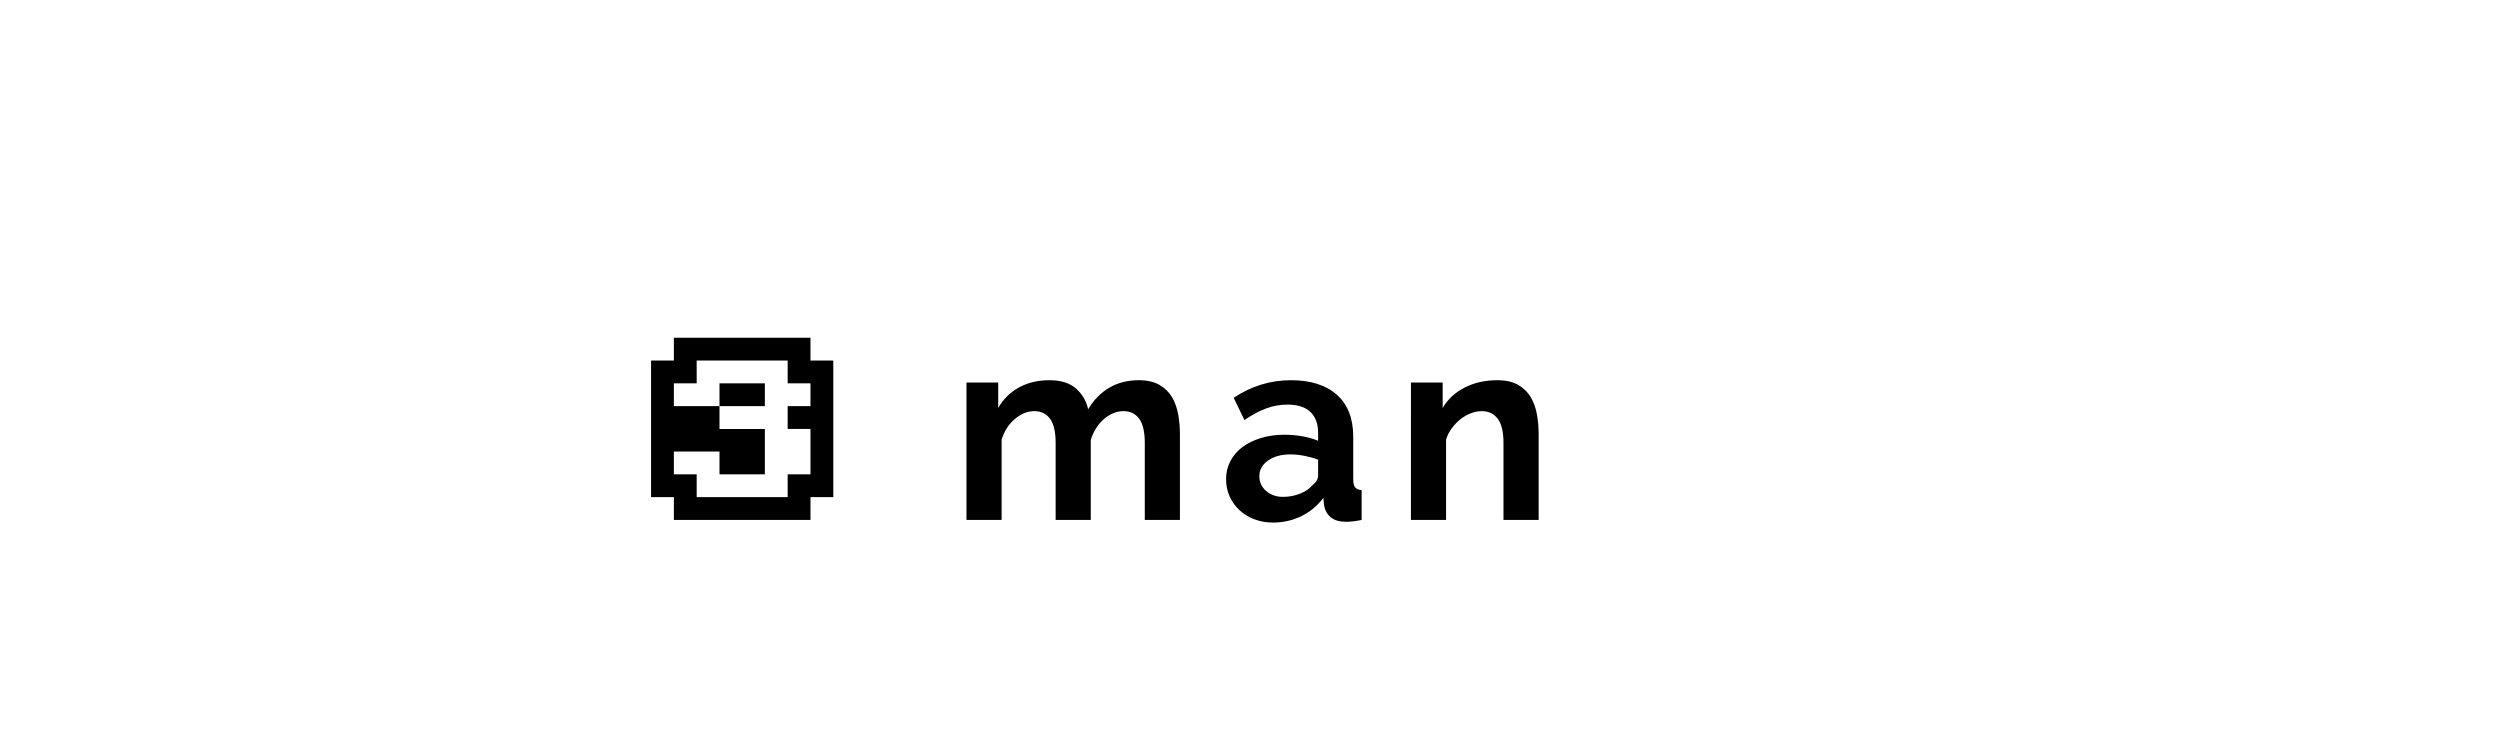 <?xml version="1.0" encoding="utf-8"?>
<!-- Generator: Adobe Illustrator 16.0.0, SVG Export Plug-In . SVG Version: 6.00 Build 0)  -->
<!DOCTYPE svg PUBLIC "-//W3C//DTD SVG 1.1//EN" "http://www.w3.org/Graphics/SVG/1.1/DTD/svg11.dtd">
<svg version="1.1" xmlns="http://www.w3.org/2000/svg" xmlns:xlink="http://www.w3.org/1999/xlink" x="0px" y="0px"
	 width="209.759px" height="62.361px" viewBox="0 0 209.759 62.361" enable-background="new 0 0 209.759 62.361"
	 xml:space="preserve">
<g id="Layer_1">
</g>
<g id="Blindman">
</g>
<g id="Compliments">
</g>
<g id="HAT">
</g>
<g id="speech">
</g>
<g id="TREX_ARMS">
</g>
<g id="slim_shady">
</g>
<g id="TIMEOUT">
</g>
<g id="Truth_or_Dare">
</g>
<g id="ARM_WRESTLE">
</g>
<g id="musical_chairs">
</g>
<g id="never_have_i_ever">
</g>
<g id="Trivia">
</g>
<g id="Drink_Pulling">
</g>
<g id="Sharing_is_Caring">
</g>
<g id="Not_It">
</g>
<g id="Cocktail_of_Doom">
</g>
<g id="Heads_up">
</g>
<g id="Archenemy">
</g>
<g id="battle_of_the_sexes">
</g>
<g id="one_must_drink">
</g>
<g id="rainbow_connection">
</g>
<g id="social_drinking">
</g>
<g id="Spin_the_bottle">
</g>
<g id="accents">
</g>
<g id="Slap">
</g>
<g id="down_the_hatch">
</g>
<g id="rubiks_cube">
</g>
<g id="bar_tender">
</g>
<g id="codenames">
</g>
<g id="hand_switch">
</g>
<g id="make_a_rule">
</g>
<g id="no_guts_no_glory">
</g>
<g id="pass">
</g>
<g id="santa">
</g>
<g id="snake_eyes">
</g>
<g id="bodyguard">
</g>
<g id="threeman">
	<g>
		<path d="M56.54,43.625v-1.914h-1.914V30.25h1.914v-1.914h11.462v1.914h1.914v11.461h-1.914v1.914H56.54z M66.088,41.711v-1.914
			h1.914v-3.805h-1.914v-1.914h1.914v-1.914h-1.914V30.25h-7.634v1.914H56.54v1.914h3.828v-1.914h3.806v1.914h-3.806v1.914h3.806
			v3.805h-3.806v-1.914H56.54v1.914h1.914v1.914H66.088z"/>
		<path d="M99,43.625h-2.948v-6.467c0-0.924-0.157-1.6-0.473-2.025c-0.315-0.424-0.752-0.637-1.31-0.637
			c-0.586,0-1.137,0.223-1.649,0.67c-0.514,0.447-0.88,1.031-1.101,1.75v6.709h-2.947v-6.467c0-0.924-0.158-1.6-0.474-2.025
			c-0.315-0.424-0.751-0.637-1.309-0.637c-0.572,0-1.118,0.219-1.639,0.66c-0.521,0.439-0.892,1.02-1.111,1.736v6.732h-2.948V32.098
			h2.662v2.135c0.426-0.748,1.009-1.324,1.749-1.729c0.74-0.402,1.588-0.604,2.541-0.604c0.968,0,1.716,0.234,2.244,0.703
			s0.865,1.049,1.012,1.738c0.47-0.793,1.063-1.396,1.782-1.814s1.54-0.627,2.464-0.627c0.704,0,1.283,0.131,1.738,0.395
			c0.454,0.264,0.807,0.609,1.056,1.035s0.422,0.908,0.518,1.451C98.952,35.324,99,35.875,99,36.432V43.625z"/>
		<path d="M106.81,43.846c-0.558,0-1.078-0.092-1.563-0.275c-0.483-0.184-0.901-0.439-1.254-0.77
			c-0.352-0.33-0.627-0.715-0.825-1.156c-0.197-0.439-0.297-0.924-0.297-1.451c0-0.543,0.121-1.045,0.363-1.508
			c0.242-0.461,0.579-0.854,1.012-1.176s0.949-0.576,1.551-0.76s1.262-0.275,1.98-0.275c0.513,0,1.016,0.045,1.507,0.133
			s0.928,0.213,1.31,0.375v-0.66c0-0.764-0.217-1.35-0.649-1.762c-0.433-0.41-1.074-0.615-1.925-0.615
			c-0.616,0-1.218,0.109-1.805,0.33c-0.586,0.221-1.188,0.543-1.804,0.969l-0.901-1.871c1.48-0.982,3.079-1.473,4.796-1.473
			c1.657,0,2.943,0.406,3.86,1.221c0.917,0.813,1.375,1.99,1.375,3.531v3.586c0,0.307,0.056,0.527,0.165,0.66
			c0.11,0.131,0.29,0.205,0.539,0.219v2.508c-0.499,0.104-0.932,0.154-1.298,0.154c-0.558,0-0.986-0.125-1.287-0.373
			c-0.301-0.25-0.487-0.58-0.561-0.99l-0.066-0.639c-0.514,0.676-1.137,1.188-1.87,1.541C108.43,43.67,107.646,43.846,106.81,43.846
			z M107.646,41.689c0.498,0,0.972-0.088,1.419-0.264s0.795-0.41,1.045-0.705c0.322-0.248,0.484-0.527,0.484-0.836v-1.318
			c-0.353-0.133-0.734-0.238-1.145-0.32c-0.411-0.08-0.807-0.121-1.188-0.121c-0.764,0-1.387,0.174-1.87,0.518
			c-0.484,0.344-0.727,0.781-0.727,1.309c0,0.5,0.19,0.914,0.572,1.244C106.618,41.525,107.088,41.689,107.646,41.689z"/>
		<path d="M129.095,43.625h-2.947v-6.467c0-0.924-0.162-1.6-0.484-2.025c-0.323-0.424-0.771-0.637-1.342-0.637
			c-0.294,0-0.594,0.059-0.902,0.176c-0.308,0.117-0.598,0.281-0.869,0.494s-0.517,0.467-0.736,0.76
			c-0.221,0.293-0.382,0.615-0.484,0.967v6.732h-2.948V32.098h2.662v2.135c0.426-0.734,1.041-1.307,1.848-1.717
			s1.717-0.615,2.729-0.615c0.719,0,1.305,0.131,1.76,0.395s0.807,0.609,1.057,1.035c0.249,0.426,0.421,0.908,0.517,1.451
			c0.095,0.543,0.143,1.094,0.143,1.65V43.625z"/>
	</g>
</g>
<g id="_x32__truths_and_a_lie">
</g>
<g id="cray_cray_cat_lady">
</g>
<g id="siblings">
</g>
<g id="later">
</g>
<g id="waterfall">
</g>
<g id="cheers">
</g>
<g id="rhyme">
</g>
<g id="categories">
</g>
<g id="tits">
</g>
<g id="dicks">
</g>
<g id="questions">
</g>
<g id="double_hands">
</g>
<g id="take_2">
</g>
<g id="take_3">
</g>
<g id="give_3">
</g>
<g id="give_2">
</g>
<g id="rewind">
</g>
<g id="Cryptkeeper">
</g>
<g id="Take_2_and_Redo">
</g>
<g id="Embryo">
</g>
<g id="I_am_Groot">
</g>
<g id="Mini_Me">
</g>
<g id="Ditto_1_">
</g>
</svg>
